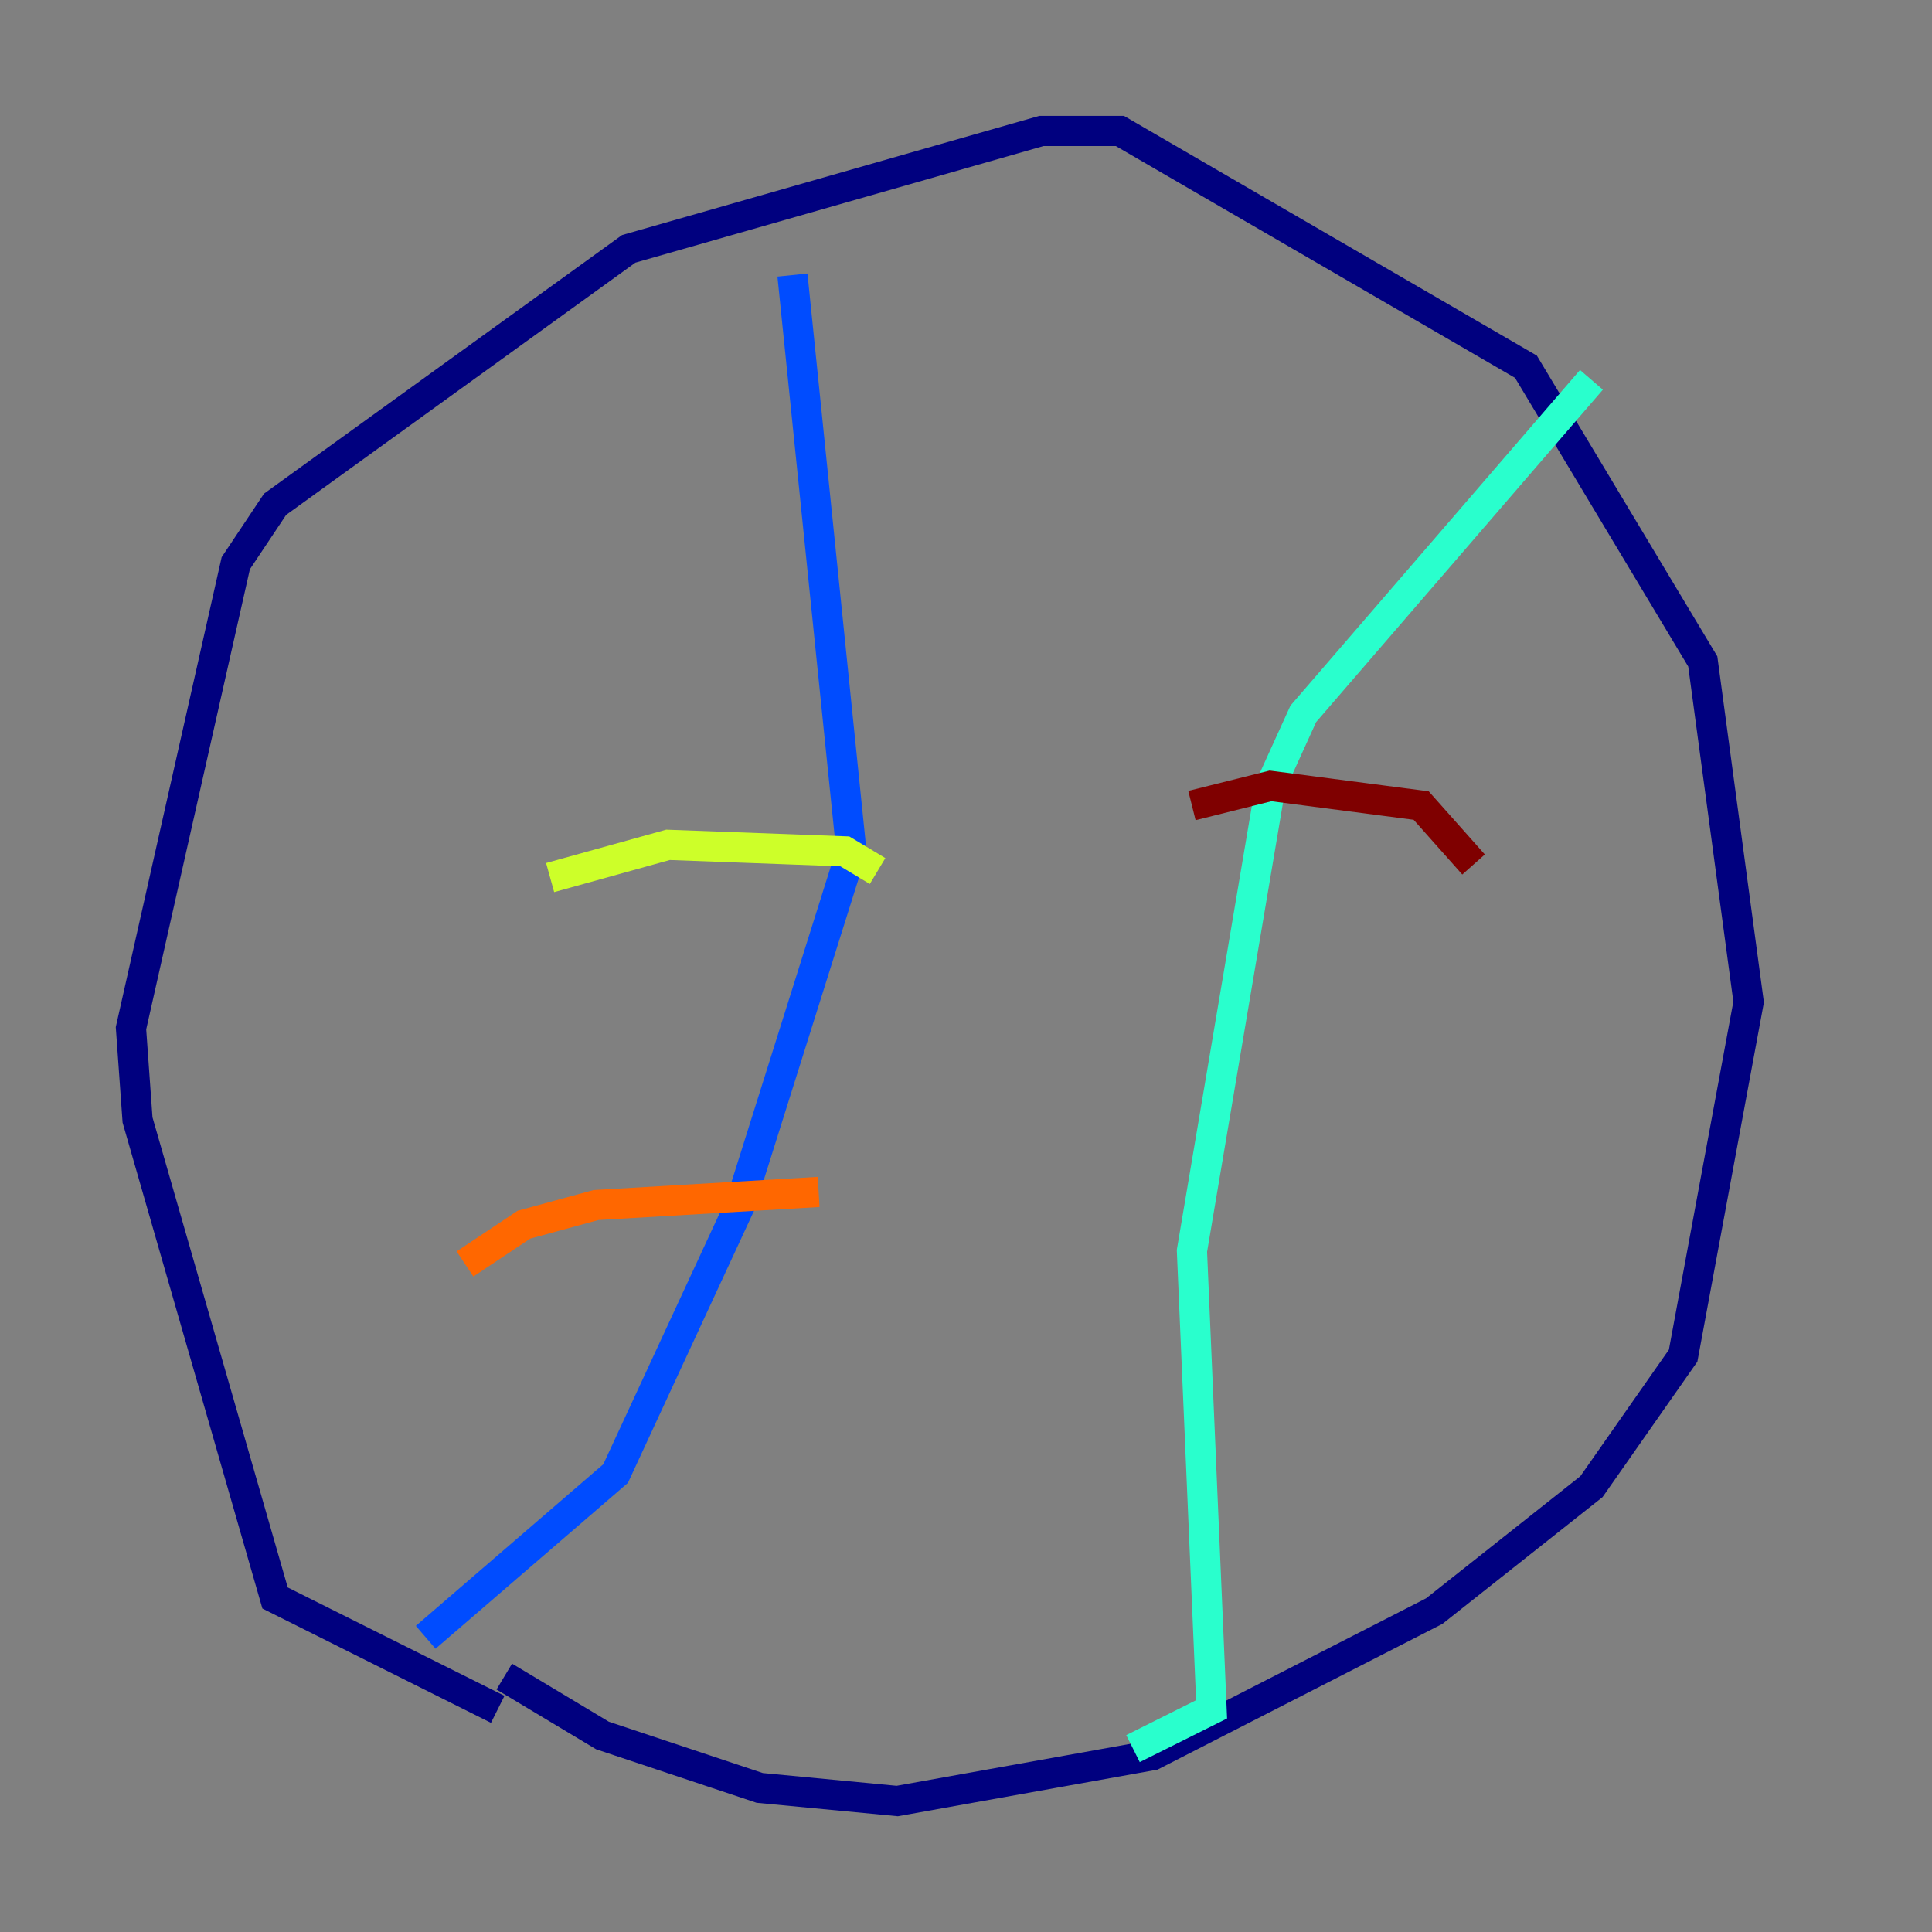 <?xml version="1.0" encoding="utf-8" ?>
<svg baseProfile="tiny" height="128" version="1.2" viewBox="0,0,128,128" width="128" xmlns="http://www.w3.org/2000/svg" xmlns:ev="http://www.w3.org/2001/xml-events" xmlns:xlink="http://www.w3.org/1999/xlink"><rect x="0" y="0" width="128" height="128" fill="#808080" stroke="none"/><defs /><polyline fill="none" points="32.976,113.248 18.224,105.871 9.112,74.197 8.678,68.122 15.62,37.315 18.224,33.41 41.654,16.488 68.99,8.678 74.197,8.678 101.098,24.298 112.814,43.824 115.851,66.386 111.512,89.817 105.437,98.495 95.024,106.739 76.366,116.285 59.444,119.322 50.332,118.454 39.919,114.983 33.41,111.078" stroke="#00007f" stroke-width="2" /><polyline fill="none" points="52.502,18.224 56.407,56.407 49.031,79.837 40.786,97.627 28.203,108.475" stroke="#004cff" stroke-width="2" /><polyline fill="none" points="105.437,25.166 86.346,47.295 84.176,52.068 78.969,82.875 80.271,113.248 75.064,115.851" stroke="#29ffcd" stroke-width="2" /><polyline fill="none" points="36.447,58.142 44.258,55.973 55.973,56.407 58.142,57.709" stroke="#cdff29" stroke-width="2" /><polyline fill="none" points="30.807,83.742 34.712,81.139 39.485,79.837 54.237,78.969" stroke="#ff6700" stroke-width="2" /><polyline fill="none" points="78.969,53.37 84.176,52.068 94.156,53.37 97.627,57.275" stroke="#7f0000" stroke-width="2" /></svg>
